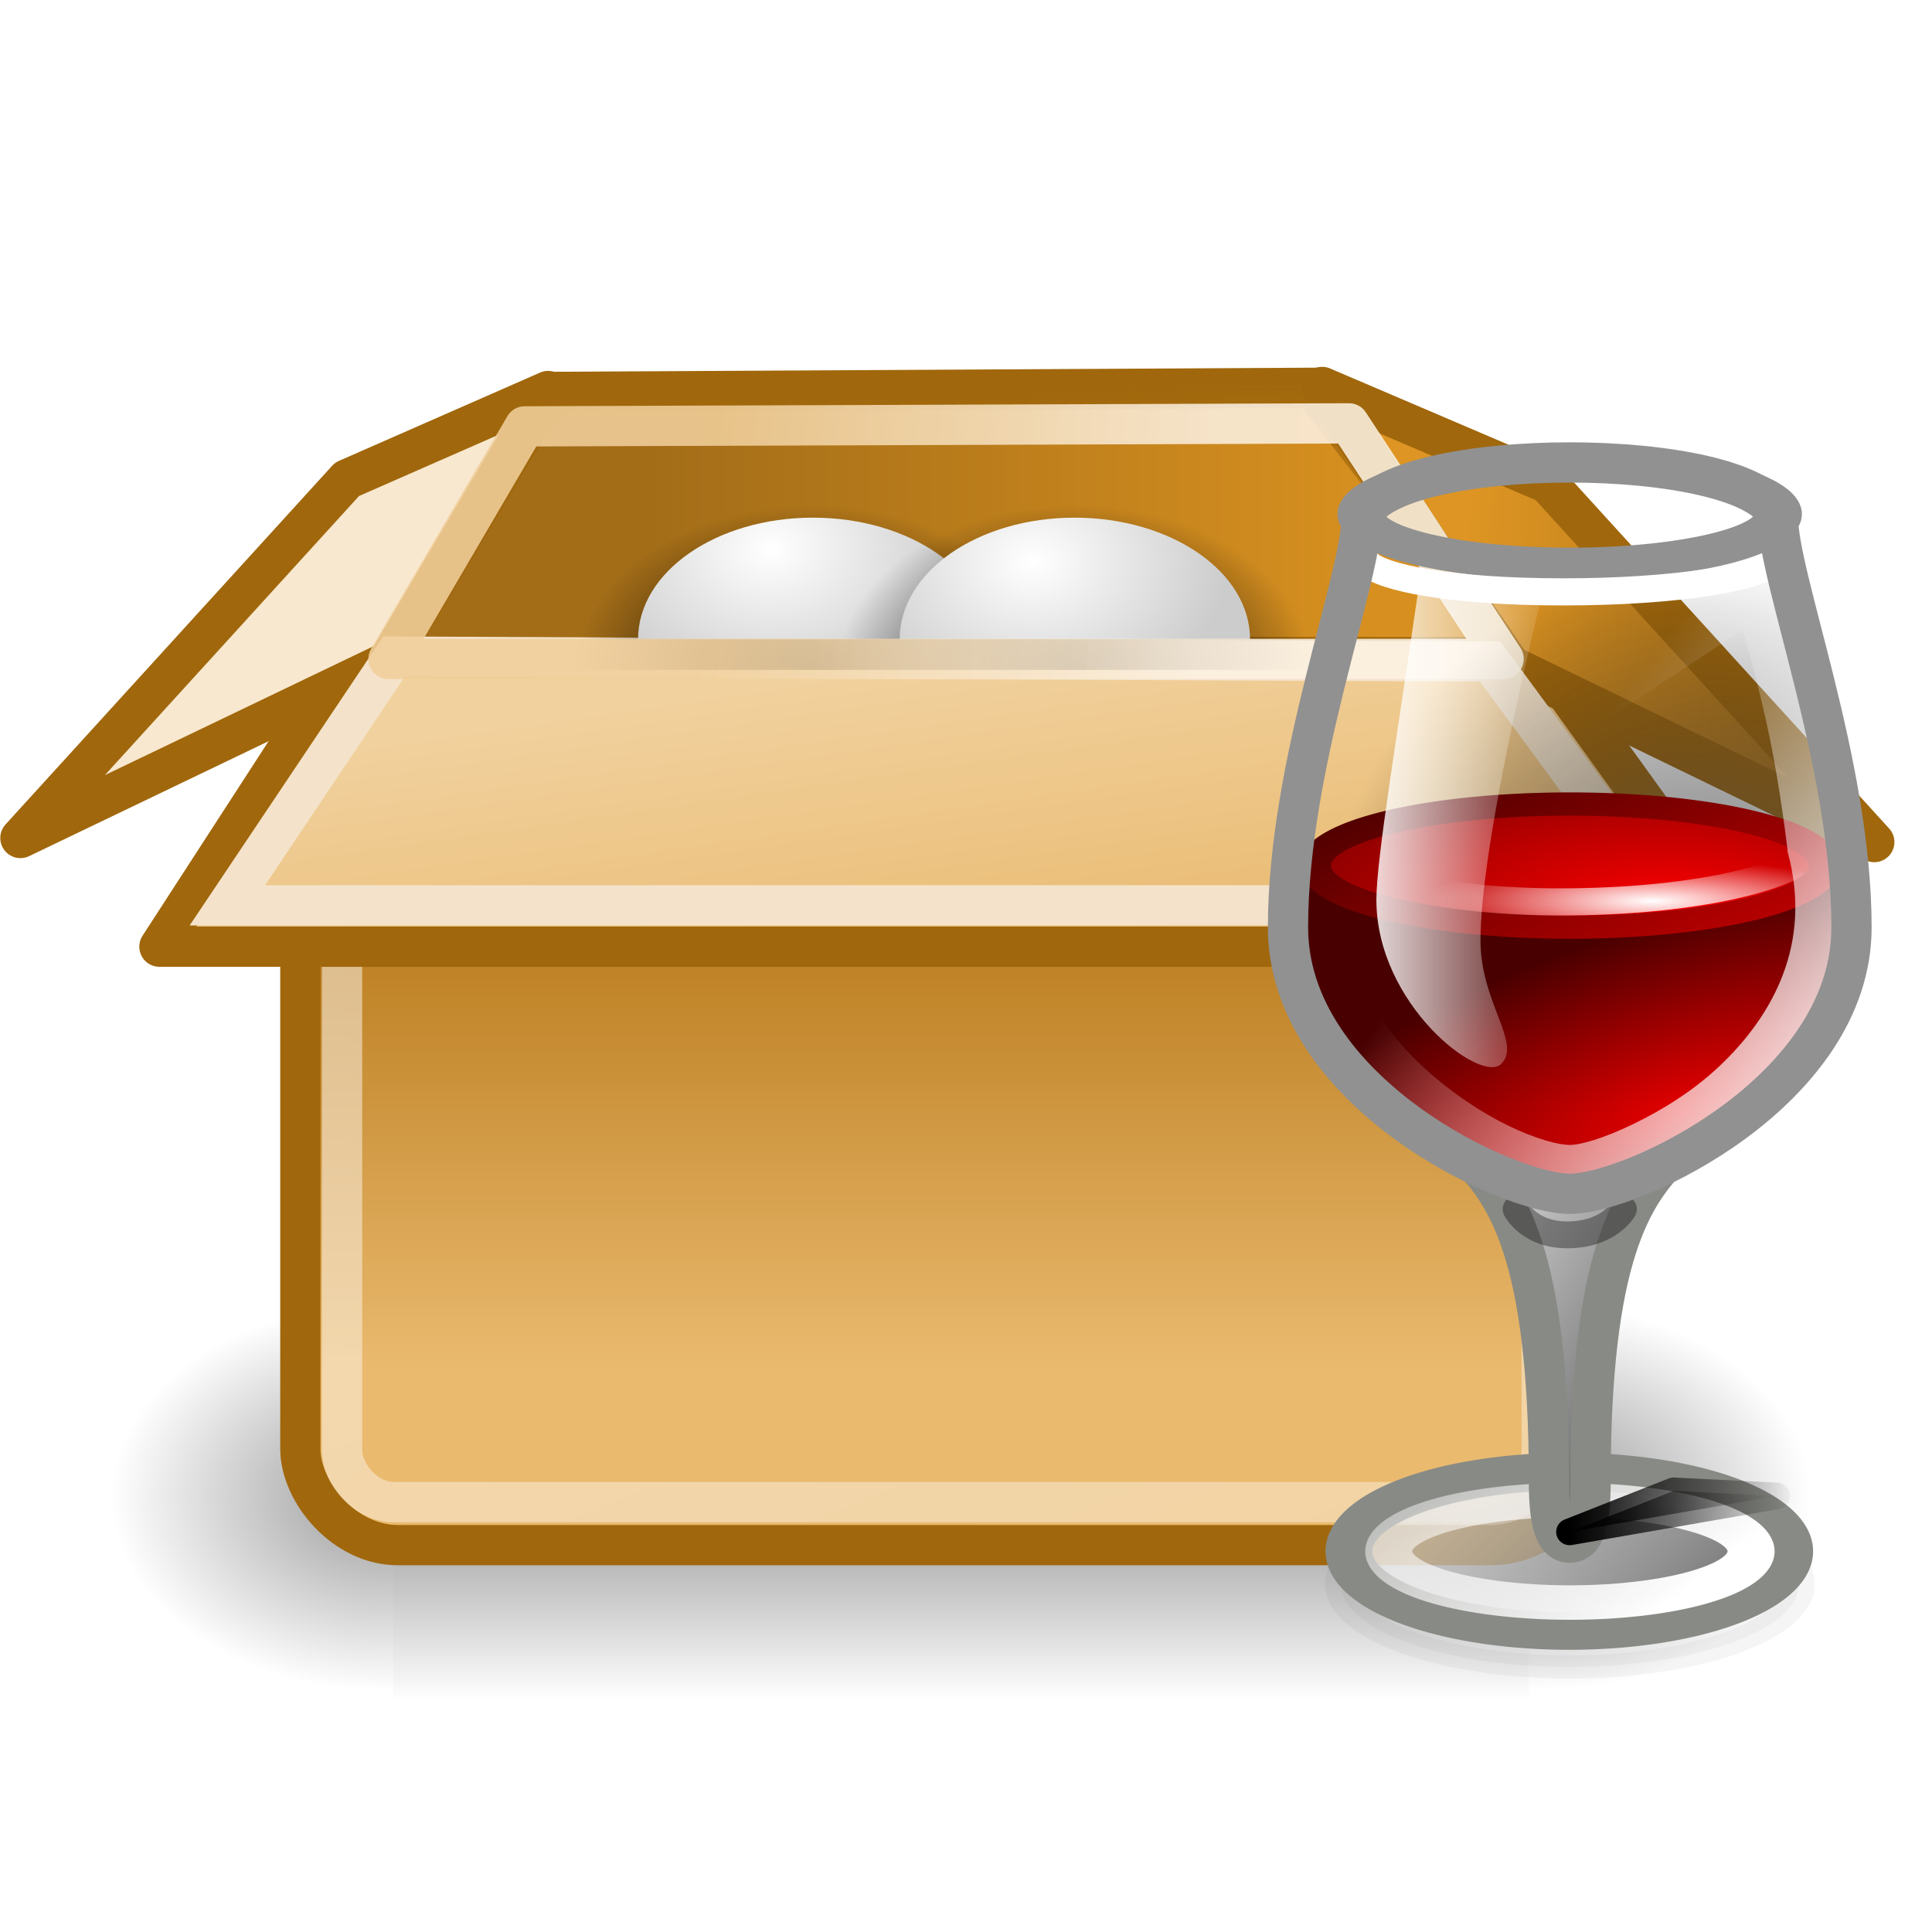 <?xml version="1.0" encoding="UTF-8" standalone="no"?>
<!-- Created with Inkscape (http://www.inkscape.org/) -->
<svg
   xmlns:svg="http://www.w3.org/2000/svg"
   xmlns="http://www.w3.org/2000/svg"
   xmlns:xlink="http://www.w3.org/1999/xlink"
   xmlns:inkscape="http://www.inkscape.org/namespaces/inkscape"
   version="1.0"
   width="48"
   height="48"
   id="svg2963">
  <defs
     id="defs3">
    <radialGradient
       cx="605.714"
       cy="486.648"
       r="117.143"
       fx="605.714"
       fy="486.648"
       id="radialGradient6719"
       xlink:href="#linearGradient5060"
       gradientUnits="userSpaceOnUse"
       gradientTransform="matrix(-2.774,0,0,1.97,112.762,-872.885)" />
    <linearGradient
       id="linearGradient5060">
      <stop
         id="stop5062"
         style="stop-color:#000000;stop-opacity:1"
         offset="0" />
      <stop
         id="stop5064"
         style="stop-color:#000000;stop-opacity:0"
         offset="1" />
    </linearGradient>
    <radialGradient
       cx="605.714"
       cy="486.648"
       r="117.143"
       fx="605.714"
       fy="486.648"
       id="radialGradient6717"
       xlink:href="#linearGradient5060"
       gradientUnits="userSpaceOnUse"
       gradientTransform="matrix(2.774,0,0,1.97,-1891.633,-872.885)" />
    <linearGradient
       id="linearGradient5048">
      <stop
         id="stop5050"
         style="stop-color:#000000;stop-opacity:0"
         offset="0" />
      <stop
         id="stop5056"
         style="stop-color:#000000;stop-opacity:1"
         offset="0.5" />
      <stop
         id="stop5052"
         style="stop-color:#000000;stop-opacity:0"
         offset="1" />
    </linearGradient>
    <linearGradient
       x1="302.857"
       y1="366.648"
       x2="302.857"
       y2="609.505"
       id="linearGradient6715"
       xlink:href="#linearGradient5048"
       gradientUnits="userSpaceOnUse"
       gradientTransform="matrix(2.774,0,0,1.97,-1892.179,-872.885)" />
    <linearGradient
       id="linearGradient2884">
      <stop
         id="stop2886"
         style="stop-color:#000000;stop-opacity:1"
         offset="0" />
      <stop
         id="stop2888"
         style="stop-color:#000000;stop-opacity:0"
         offset="1" />
    </linearGradient>
    <linearGradient
       id="linearGradient2869">
      <stop
         id="stop2871"
         style="stop-color:#ffffff;stop-opacity:1"
         offset="0" />
      <stop
         id="stop2873"
         style="stop-color:#cccccc;stop-opacity:1"
         offset="1" />
    </linearGradient>
    <linearGradient
       id="linearGradient4995">
      <stop
         id="stop4997"
         style="stop-color:#de9523;stop-opacity:1"
         offset="0" />
      <stop
         id="stop4999"
         style="stop-color:#a36d18;stop-opacity:1"
         offset="1" />
    </linearGradient>
    <linearGradient
       id="linearGradient4987">
      <stop
         id="stop4989"
         style="stop-color:#a0670c;stop-opacity:1"
         offset="0" />
      <stop
         id="stop4991"
         style="stop-color:#a0670c;stop-opacity:0"
         offset="1" />
    </linearGradient>
    <linearGradient
       id="linearGradient4979">
      <stop
         id="stop4981"
         style="stop-color:#fbf0e0;stop-opacity:1"
         offset="0" />
      <stop
         id="stop4983"
         style="stop-color:#f0ce99;stop-opacity:1"
         offset="1" />
    </linearGradient>
    <linearGradient
       id="linearGradient4222">
      <stop
         id="stop4224"
         style="stop-color:#ffffff;stop-opacity:1"
         offset="0" />
      <stop
         id="stop4226"
         style="stop-color:#ffffff;stop-opacity:0.686"
         offset="1" />
    </linearGradient>
    <linearGradient
       id="linearGradient4210">
      <stop
         id="stop4212"
         style="stop-color:#eaba6f;stop-opacity:1"
         offset="0" />
      <stop
         id="stop4214"
         style="stop-color:#b97a1b;stop-opacity:1"
         offset="1" />
    </linearGradient>
    <linearGradient
       id="linearGradient4192">
      <stop
         id="stop4194"
         style="stop-color:#e9b96e;stop-opacity:1"
         offset="0" />
      <stop
         id="stop4196"
         style="stop-color:#f1d19e;stop-opacity:1"
         offset="1" />
    </linearGradient>
    <linearGradient
       id="linearGradient4182">
      <stop
         id="stop4184"
         style="stop-color:#a36d18;stop-opacity:1"
         offset="0" />
      <stop
         id="stop4186"
         style="stop-color:#d79020;stop-opacity:1"
         offset="1" />
    </linearGradient>
    <linearGradient
       x1="30.062"
       y1="13.445"
       x2="17.696"
       y2="12.334"
       id="linearGradient2269"
       xlink:href="#linearGradient4979"
       gradientUnits="userSpaceOnUse" />
    <linearGradient
       x1="36.289"
       y1="14.662"
       x2="47.066"
       y2="15.268"
       id="linearGradient2274"
       xlink:href="#linearGradient4995"
       gradientUnits="userSpaceOnUse" />
    <linearGradient
       x1="25.381"
       y1="24.721"
       x2="24.119"
       y2="16.17"
       id="linearGradient2277"
       xlink:href="#linearGradient4192"
       gradientUnits="userSpaceOnUse"
       gradientTransform="matrix(1,0,0,0.986,0,0.317)" />
    <linearGradient
       x1="16.149"
       y1="12.637"
       x2="34.194"
       y2="12.637"
       id="linearGradient2280"
       xlink:href="#linearGradient4182"
       gradientUnits="userSpaceOnUse"
       gradientTransform="matrix(1,0,0,1.039,0,-4.057054e-2)" />
    <linearGradient
       x1="21.907"
       y1="9.758"
       x2="22.072"
       y2="16.021"
       id="linearGradient2282"
       xlink:href="#linearGradient4987"
       gradientUnits="userSpaceOnUse" />
    <linearGradient
       x1="18.707"
       y1="19.912"
       x2="30.015"
       y2="47.388"
       id="linearGradient2285"
       xlink:href="#linearGradient4222"
       gradientUnits="userSpaceOnUse" />
    <linearGradient
       x1="24.99"
       y1="34.005"
       x2="24.99"
       y2="22.585"
       id="linearGradient2288"
       xlink:href="#linearGradient4210"
       gradientUnits="userSpaceOnUse" />
    <radialGradient
       cx="23.944"
       cy="20.8"
       r="6.429"
       fx="23.944"
       fy="20.8"
       id="radialGradient2896"
       xlink:href="#linearGradient2884"
       gradientUnits="userSpaceOnUse"
       gradientTransform="matrix(1.353,0,0,0.636,-8.459,3.413)" />
    <radialGradient
       cx="21.579"
       cy="9.026"
       r="9.586"
       fx="21.579"
       fy="9.026"
       id="radialGradient2898"
       xlink:href="#linearGradient2869"
       gradientUnits="userSpaceOnUse"
       gradientTransform="matrix(0.749,0,0,0.394,6.227,10.093)" />
    <radialGradient
       cx="23.944"
       cy="20.8"
       r="6.429"
       fx="23.944"
       fy="20.8"
       id="radialGradient2906"
       xlink:href="#linearGradient2884"
       gradientUnits="userSpaceOnUse"
       gradientTransform="matrix(1.353,0,0,0.636,-8.459,3.413)" />
    <radialGradient
       cx="21.579"
       cy="9.811"
       r="9.586"
       fx="21.579"
       fy="9.811"
       id="radialGradient2908"
       xlink:href="#linearGradient2869"
       gradientUnits="userSpaceOnUse"
       gradientTransform="matrix(0.749,0,0,0.394,6.227,10.093)" />
    <linearGradient
       x1="30.376"
       y1="25.27"
       x2="22"
       y2="19"
       id="linearGradient10034"
       xlink:href="#linearGradient3198"
       gradientUnits="userSpaceOnUse"
       gradientTransform="matrix(1.029,0,0,1.029,-8.669,-7.857)" />
    <linearGradient
       x1="25.269"
       y1="12.038"
       x2="17.799"
       y2="5.035"
       id="linearGradient10030"
       xlink:href="#linearGradient3198"
       gradientUnits="userSpaceOnUse" />
    <linearGradient
       x1="27.681"
       y1="14.243"
       x2="21.44"
       y2="9.277"
       id="linearGradient10028"
       xlink:href="#linearGradient3228"
       gradientUnits="userSpaceOnUse" />
    <radialGradient
       cx="27.5"
       cy="22.614"
       r="6.5"
       fx="27.5"
       fy="22.614"
       id="radialGradient10023"
       xlink:href="#linearGradient3346"
       gradientUnits="userSpaceOnUse"
       gradientTransform="matrix(1.591,-7.8428004e-2,9.9319938e-2,1.958,-26.382,-25.567)" />
    <linearGradient
       x1="29"
       y1="33"
       x2="19"
       y2="27"
       id="linearGradient10017"
       xlink:href="#linearGradient3220"
       gradientUnits="userSpaceOnUse"
       gradientTransform="matrix(1.034,0,0,1.02,-8.821,-7.909)" />
    <radialGradient
       cx="26.625"
       cy="26.577"
       r="12.5"
       fx="26.625"
       fy="26.577"
       id="radialGradient10014"
       xlink:href="#linearGradient3189"
       gradientUnits="userSpaceOnUse"
       gradientTransform="matrix(0.981,-0.322,0.119,0.352,-10.569,16.753)" />
    <linearGradient
       x1="17.605"
       y1="18.312"
       x2="23"
       y2="18.312"
       id="linearGradient10007"
       xlink:href="#linearGradient3198"
       gradientUnits="userSpaceOnUse"
       gradientTransform="matrix(1.034,0,0,1.02,-7.937,-8.588)" />
    <radialGradient
       cx="18"
       cy="14.19"
       r="5.505"
       fx="18"
       fy="14.19"
       id="radialGradient10003"
       xlink:href="#linearGradient3452"
       gradientUnits="userSpaceOnUse"
       gradientTransform="matrix(1.034,0,0,0.187,-0.56,9.693)" />
    <linearGradient
       x1="16"
       y1="27"
       x2="21.5"
       y2="27"
       id="linearGradient9997"
       xlink:href="#linearGradient3442"
       gradientUnits="userSpaceOnUse"
       gradientTransform="translate(-8,15.968)" />
    <linearGradient
       x1="16"
       y1="27.5"
       x2="20.5"
       y2="25.5"
       id="linearGradient9995"
       xlink:href="#linearGradient3373"
       gradientUnits="userSpaceOnUse"
       gradientTransform="translate(-8,15.968)" />
    <linearGradient
       x1="27.217"
       y1="15.984"
       x2="22.036"
       y2="7.135"
       id="linearGradient9987"
       xlink:href="#linearGradient4402"
       gradientUnits="userSpaceOnUse" />
    <radialGradient
       cx="25.017"
       cy="13.192"
       r="9.751"
       fx="25.017"
       fy="13.192"
       id="radialGradient9985"
       xlink:href="#linearGradient3171"
       gradientUnits="userSpaceOnUse"
       gradientTransform="matrix(1,0,0,0.495,0,5.555)" />
    <radialGradient
       cx="37.375"
       cy="33.188"
       r="14.625"
       fx="37.375"
       fy="33.188"
       id="radialGradient9973"
       xlink:href="#linearGradient4333"
       gradientUnits="userSpaceOnUse"
       gradientTransform="matrix(1,0,0,0.226,0,25.671)" />
    <linearGradient
       id="linearGradient4333">
      <stop
         id="stop4335"
         style="stop-color:#000000;stop-opacity:1"
         offset="0" />
      <stop
         id="stop4337"
         style="stop-color:#000000;stop-opacity:0"
         offset="1" />
    </linearGradient>
    <filter
       id="filter3436"
       x="-0.079"
       width="1.158"
       y="-0.14"
       height="1.28">
      <feGaussianBlur
         inkscape:collect="always"
         stdDeviation="0.319"
         id="feGaussianBlur3438" />
    </filter>
    <filter
       id="filter3391"
       x="-0.067"
       width="1.134"
       y="-0.168"
       height="1.336">
      <feGaussianBlur
         inkscape:collect="always"
         stdDeviation="0.14"
         id="feGaussianBlur3393" />
    </filter>
    <linearGradient
       id="linearGradient3171">
      <stop
         id="stop3173"
         style="stop-color:#fd0000;stop-opacity:1"
         offset="0" />
      <stop
         id="stop3175"
         style="stop-color:#6a0000;stop-opacity:1"
         offset="1" />
    </linearGradient>
    <linearGradient
       id="linearGradient3189">
      <stop
         id="stop3191"
         style="stop-color:#e40000;stop-opacity:1"
         offset="0" />
      <stop
         id="stop3193"
         style="stop-color:#490000;stop-opacity:1"
         offset="1" />
    </linearGradient>
    <linearGradient
       id="linearGradient3198">
      <stop
         id="stop3200"
         style="stop-color:#ffffff;stop-opacity:1"
         offset="0" />
      <stop
         id="stop3202"
         style="stop-color:#ffffff;stop-opacity:0"
         offset="1" />
    </linearGradient>
    <linearGradient
       id="linearGradient3220">
      <stop
         id="stop3222"
         style="stop-color:#373737;stop-opacity:1"
         offset="0" />
      <stop
         id="stop3224"
         style="stop-color:#ffffff;stop-opacity:1"
         offset="1" />
    </linearGradient>
    <linearGradient
       id="linearGradient3228">
      <stop
         id="stop3230"
         style="stop-color:#373737;stop-opacity:1"
         offset="0" />
      <stop
         id="stop3232"
         style="stop-color:#cfcfcf;stop-opacity:0.678"
         offset="1" />
    </linearGradient>
    <linearGradient
       id="linearGradient3346">
      <stop
         id="stop3348"
         style="stop-color:#737373;stop-opacity:1"
         offset="0" />
      <stop
         id="stop3350"
         style="stop-color:#000000;stop-opacity:0"
         offset="1" />
    </linearGradient>
    <linearGradient
       id="linearGradient3373">
      <stop
         id="stop3375"
         style="stop-color:#000000;stop-opacity:1"
         offset="0" />
      <stop
         id="stop3377"
         style="stop-color:#373737;stop-opacity:0"
         offset="1" />
    </linearGradient>
    <linearGradient
       id="linearGradient3442">
      <stop
         id="stop3444"
         style="stop-color:#000000;stop-opacity:1"
         offset="0" />
      <stop
         id="stop3446"
         style="stop-color:#000000;stop-opacity:0"
         offset="1" />
    </linearGradient>
    <linearGradient
       id="linearGradient3452">
      <stop
         id="stop3454"
         style="stop-color:#ffffff;stop-opacity:1"
         offset="0" />
      <stop
         id="stop3456"
         style="stop-color:#ffffff;stop-opacity:0"
         offset="1" />
    </linearGradient>
    <linearGradient
       id="linearGradient4402">
      <stop
         id="stop4404"
         style="stop-color:#e80000;stop-opacity:1"
         offset="0" />
      <stop
         id="stop4406"
         style="stop-color:#490000;stop-opacity:1"
         offset="1" />
    </linearGradient>
  </defs>
  <g
     id="layer1">
    <g
       transform="matrix(2.105461e-2,0,0,2.086758e-2,42.602,35.404)"
       id="g6707"
       style="display:inline">
      <rect
         width="1339.633"
         height="478.357"
         x="-1559.252"
         y="-150.697"
         id="rect6709"
         style="opacity:0.402;fill:url(#linearGradient6715);fill-opacity:1;fill-rule:nonzero;stroke:none;stroke-width:1;stroke-linecap:round;stroke-linejoin:miter;marker:none;marker-start:none;marker-mid:none;marker-end:none;stroke-miterlimit:4;stroke-dasharray:none;stroke-dashoffset:0;stroke-opacity:1;visibility:visible;display:inline;overflow:visible" />
      <path
         d="M -219.619,-150.68 C -219.619,-150.68 -219.619,327.65 -219.619,327.65 C -76.745,328.551 125.781,220.481 125.781,88.454 C 125.781,-43.572 -33.655,-150.68 -219.619,-150.68 z"
         id="path6711"
         style="opacity:0.402;fill:url(#radialGradient6717);fill-opacity:1;fill-rule:nonzero;stroke:none;stroke-width:1;stroke-linecap:round;stroke-linejoin:miter;marker:none;marker-start:none;marker-mid:none;marker-end:none;stroke-miterlimit:4;stroke-dasharray:none;stroke-dashoffset:0;stroke-opacity:1;visibility:visible;display:inline;overflow:visible" />
      <path
         d="M -1559.252,-150.68 C -1559.252,-150.68 -1559.252,327.65 -1559.252,327.65 C -1702.127,328.551 -1904.652,220.481 -1904.652,88.454 C -1904.652,-43.572 -1745.216,-150.68 -1559.252,-150.68 z"
         id="path6713"
         style="opacity:0.402;fill:url(#radialGradient6719);fill-opacity:1;fill-rule:nonzero;stroke:none;stroke-width:1;stroke-linecap:round;stroke-linejoin:miter;marker:none;marker-start:none;marker-mid:none;marker-end:none;stroke-miterlimit:4;stroke-dasharray:none;stroke-dashoffset:0;stroke-opacity:1;visibility:visible;display:inline;overflow:visible" />
    </g>
    <rect
       width="31.978"
       height="23.113"
       rx="2.424"
       ry="2.394"
       x="7.462"
       y="15.275"
       id="rect3115"
       style="opacity:1;fill:url(#linearGradient2288);fill-opacity:1;fill-rule:nonzero;stroke:#a0670c;stroke-width:1;stroke-linecap:butt;stroke-linejoin:miter;marker:none;marker-start:none;marker-mid:none;marker-end:none;stroke-miterlimit:4;stroke-dasharray:none;stroke-dashoffset:0;stroke-opacity:1;visibility:visible;display:block;overflow:visible" />
    <rect
       width="29.804"
       height="21.075"
       rx="1.285"
       ry="1.285"
       x="8.499"
       y="16.244"
       id="rect4220"
       style="opacity:0.481;fill:none;fill-opacity:1;fill-rule:nonzero;stroke:url(#linearGradient2285);stroke-width:1;stroke-linecap:butt;stroke-linejoin:miter;marker:none;marker-start:none;marker-mid:none;marker-end:none;stroke-miterlimit:4;stroke-dasharray:none;stroke-dashoffset:0;stroke-opacity:1;visibility:visible;display:block;overflow:visible" />
    <path
       d="M 8.77,16.547 L 13.82,9.736 L 32.615,9.635 L 37.835,16.409 L 8.77,16.547 z"
       id="path4162"
       style="fill:url(#linearGradient2280);fill-opacity:1;fill-rule:evenodd;stroke:url(#linearGradient2282);stroke-width:1;stroke-linecap:butt;stroke-linejoin:miter;stroke-miterlimit:4;stroke-dasharray:none;stroke-opacity:1" />
    <path
       d="M 38.276,16.326 L 43.469,23.52 L 3.961,23.52 L 8.625,16.321 L 38.276,16.326 z"
       id="path4164"
       style="opacity:1;fill:url(#linearGradient2277);fill-opacity:1;fill-rule:nonzero;stroke:#a0670c;stroke-width:1;stroke-linecap:round;stroke-linejoin:round;marker:none;marker-start:none;marker-mid:none;marker-end:none;stroke-miterlimit:4;stroke-dasharray:none;stroke-dashoffset:0;stroke-opacity:1;visibility:visible;display:block;overflow:visible" />
    <path
       d="M 32.849,9.614 L 37.532,16.536 L 46.566,20.921 L 38.451,12.009 L 32.849,9.614 z"
       id="path4178"
       style="opacity:1;fill:url(#linearGradient2274);fill-opacity:1;fill-rule:nonzero;stroke:#a0670c;stroke-width:1;stroke-linecap:round;stroke-linejoin:round;marker:none;marker-start:none;marker-mid:none;marker-end:none;stroke-miterlimit:4;stroke-dasharray:none;stroke-dashoffset:0;stroke-opacity:1;visibility:visible;display:block;overflow:visible" />
    <path
       d="M 13.618,9.715 L 9.642,16.435 L 0.507,20.82 L 8.622,11.908 L 13.618,9.715 z"
       id="path4180"
       style="opacity:1;fill:#f8e8cf;fill-opacity:1;fill-rule:nonzero;stroke:#a0670c;stroke-width:1;stroke-linecap:round;stroke-linejoin:round;marker:none;marker-start:none;marker-mid:none;marker-end:none;stroke-miterlimit:4;stroke-dasharray:none;stroke-dashoffset:0;stroke-opacity:1;visibility:visible;display:block;overflow:visible" />
    <path
       d="M 37.025,16.436 L 41.479,22.493 L 5.648,22.493 L 9.789,16.313 L 37.025,16.436 z"
       id="path4954"
       style="opacity:1;fill:none;fill-opacity:1;fill-rule:nonzero;stroke:#f4e3ca;stroke-width:1;stroke-linecap:butt;stroke-linejoin:miter;marker:none;marker-start:none;marker-mid:none;marker-end:none;stroke-miterlimit:4;stroke-dasharray:none;stroke-dashoffset:0;stroke-opacity:1;visibility:visible;display:block;overflow:visible" />
    <g
       transform="matrix(0.677,0,0,1,3.995,0)"
       id="g2892">
      <path
         d="M 23.926,12.102 C 18.588,12.102 14.283,14.13 14.283,16.642 L 33.605,16.642 C 33.605,14.13 29.264,12.102 23.926,12.102 z"
         id="path2882"
         style="opacity:1;fill:url(#radialGradient2896);fill-opacity:1;fill-rule:evenodd;stroke:none;stroke-width:2;stroke-linecap:round;stroke-linejoin:round;marker:none;marker-start:none;marker-mid:none;marker-end:none;stroke-miterlimit:4;stroke-dasharray:none;stroke-dashoffset:0;stroke-opacity:1;visibility:visible;display:inline;overflow:visible" />
      <path
         d="M 23.932,12.861 C 20.38,12.861 17.515,14.211 17.515,15.882 L 30.372,15.882 C 30.372,14.211 27.484,12.861 23.932,12.861 z"
         id="path2141"
         style="opacity:1;fill:url(#radialGradient2898);fill-opacity:1;fill-rule:evenodd;stroke:none;stroke-width:2;stroke-linecap:round;stroke-linejoin:round;marker:none;marker-start:none;marker-mid:none;marker-end:none;stroke-miterlimit:4;stroke-dasharray:none;stroke-dashoffset:0;stroke-opacity:1;visibility:visible;display:inline;overflow:visible" />
    </g>
    <g
       transform="matrix(0.677,0,0,1,10.495,0)"
       id="g2900">
      <path
         d="M 23.926,12.102 C 18.588,12.102 14.283,14.13 14.283,16.642 L 33.605,16.642 C 33.605,14.13 29.264,12.102 23.926,12.102 z"
         id="path2902"
         style="opacity:1;fill:url(#radialGradient2906);fill-opacity:1;fill-rule:evenodd;stroke:none;stroke-width:2;stroke-linecap:round;stroke-linejoin:round;marker:none;marker-start:none;marker-mid:none;marker-end:none;stroke-miterlimit:4;stroke-dasharray:none;stroke-dashoffset:0;stroke-opacity:1;visibility:visible;display:inline;overflow:visible" />
      <path
         d="M 23.932,12.861 C 20.38,12.861 17.515,14.211 17.515,15.882 L 30.372,15.882 C 30.372,14.211 27.484,12.861 23.932,12.861 z"
         id="path2904"
         style="opacity:1;fill:url(#radialGradient2908);fill-opacity:1;fill-rule:evenodd;stroke:none;stroke-width:2;stroke-linecap:round;stroke-linejoin:round;marker:none;marker-start:none;marker-mid:none;marker-end:none;stroke-miterlimit:4;stroke-dasharray:none;stroke-dashoffset:0;stroke-opacity:1;visibility:visible;display:inline;overflow:visible" />
    </g>
    <path
       d="M 9.652,16.372 L 13.037,10.593 L 33.515,10.518 L 37.357,16.37 L 9.652,16.372 z"
       id="path4966"
       style="opacity:0.88;fill:none;fill-opacity:1;fill-rule:evenodd;stroke:url(#linearGradient2269);stroke-width:1;stroke-linecap:round;stroke-linejoin:round;stroke-miterlimit:4;stroke-dasharray:none;stroke-opacity:1" />
    <g
       transform="translate(23,10.04)"
       id="g10140">
      <g
         id="layer8">
        <g
           transform="matrix(0.703,0,0,0.703,41.203,31.783)"
           id="g2637"
           style="display:inline" />
      </g>
      <g
         id="layer4"
         style="display:inline" />
      <g
         id="g10145"
         style="display:inline" />
      <g
         id="layer3"
         style="display:inline" />
      <g
         id="layer2"
         style="display:inline">
        <path
           d="M 52,33.188 A 14.625,3.312 0 1 1 22.75,33.188 A 14.625,3.312 0 1 1 52,33.188 z"
           transform="matrix(0.421,0,0,0.46,-0.4,-1.193)"
           id="path4331"
           style="opacity:0.07;fill:url(#radialGradient9973);fill-opacity:1;stroke:none;stroke-width:1.002;stroke-linecap:square;stroke-linejoin:miter;stroke-miterlimit:4;stroke-dasharray:none;stroke-dashoffset:1.2;stroke-opacity:1" />
        <path
           d="M 27.438,11 A 4.438,2.184 0 1 1 18.562,11 A 4.438,2.184 0 1 1 27.438,11 z"
           transform="matrix(1.282,0,0,0.94,-13.482,18.981)"
           id="path3420"
           style="opacity:0.2;fill:#000000;fill-opacity:1;stroke:#000000;stroke-width:0.614;stroke-linecap:round;stroke-linejoin:round;stroke-miterlimit:0;stroke-dasharray:none;stroke-opacity:1;display:inline;filter:url(#filter3436)" />
        <path
           d="M 21.171,2.797 C 20.654,1.777 11.346,1.777 10.829,2.797 C 10.829,4.326 9.278,8.914 9.278,12.992 C 9.278,17.071 14.449,19.62 16,19.62 C 17.551,19.62 22.722,17.071 22.722,12.992 C 22.722,8.914 21.171,4.326 21.171,2.797 z"
           id="path3159"
           style="fill:url(#radialGradient10023);fill-opacity:1;fill-rule:evenodd;stroke:none;stroke-width:1px;stroke-linecap:round;stroke-linejoin:miter;stroke-opacity:1;display:inline" />
        <path
           d="M 27.299,11 A 4.299,1.923 0 1 1 18.701,11 A 4.299,1.923 0 1 1 27.299,11 z"
           transform="matrix(1.274,0,0,1.029,-13.313,17.182)"
           id="path3157"
           style="fill:url(#linearGradient10028);fill-opacity:1;stroke:#888a85;stroke-width:0.911;stroke-linecap:round;stroke-linejoin:round;stroke-miterlimit:0;stroke-dasharray:none;stroke-opacity:1;display:inline" />
        <path
           d="M 26.511,11 A 3.511,1.354 0 1 1 19.489,11 A 3.511,1.354 0 1 1 26.511,11 z"
           transform="matrix(1.282,0,0,0.94,-13.482,18.162)"
           id="path3236"
           style="fill:none;fill-opacity:1;stroke:url(#linearGradient10030);stroke-width:0.911;stroke-linecap:round;stroke-linejoin:round;stroke-miterlimit:0;stroke-dasharray:none;stroke-opacity:1;display:inline" />
        <path
           d="M 13.414,18.6 C 14.449,19.62 15.483,21.149 15.483,26.757 C 15.483,27.776 15.623,28.286 16,28.286 C 16.377,28.286 16.517,27.776 16.517,26.757 C 16.517,21.149 17.551,19.62 18.586,18.6"
           id="path3163"
           style="fill:url(#linearGradient10017);fill-opacity:1;fill-rule:evenodd;stroke:#888a85;stroke-width:1;stroke-linecap:round;stroke-linejoin:miter;stroke-opacity:1;display:inline" />
        <path
           d="M 9,11.5 C 9,17.5 14.449,19.62 16,19.62 C 17.551,19.62 23,17.5 23,11.5"
           id="path3179"
           style="fill:url(#radialGradient10014);fill-opacity:1;fill-rule:evenodd;stroke:none;stroke-width:1px;stroke-linecap:round;stroke-linejoin:miter;stroke-opacity:1;display:inline" />
        <path
           d="M 27.941,11 A 4.941,1.627 0 1 1 18.059,11 A 4.941,1.627 0 1 1 27.941,11 z"
           transform="matrix(1.282,0,0,0.94,-13.482,1.125)"
           id="path5788"
           style="fill:url(#radialGradient9985);fill-opacity:1;stroke:url(#linearGradient9987);stroke-width:0.614;stroke-linecap:round;stroke-linejoin:round;stroke-miterlimit:0;stroke-dasharray:none;stroke-opacity:1;display:inline" />
        <path
           d="M 20.594,4.812 L 10.094,11.719 C 9.622,13.826 10.67,15.603 12.062,16.875 C 12.762,17.514 13.54,18.029 14.25,18.375 C 14.96,18.721 15.616,18.906 16,18.906 C 16.385,18.906 17.046,18.699 17.781,18.344 C 18.517,17.989 19.343,17.491 20.062,16.812 C 21.502,15.455 22.562,13.49 21.906,11.031 C 21.905,11.021 21.905,11.01 21.906,11 C 21.58,8.39 21.235,7.062 20.594,4.812 z"
           id="path10032"
           style="fill:none;fill-rule:evenodd;stroke:url(#linearGradient10034);stroke-width:1;stroke-linecap:round;stroke-linejoin:miter;stroke-opacity:1;display:inline" />
        <path
           d="M 12.231,4.667 L 15.333,4.667 C 15.333,4.667 13.782,10.784 13.782,13.333 C 13.782,14.862 14.816,15.882 14.299,16.392 C 13.782,16.901 11.196,14.913 11.196,12.313 C 11.196,11.294 11.714,8.235 12.231,4.667 z"
           id="path3266"
           style="fill:url(#linearGradient10007);fill-opacity:1;fill-rule:evenodd;stroke:none;stroke-width:1px;stroke-linecap:butt;stroke-linejoin:miter;stroke-opacity:1;display:inline" />
        <path
           d="M 27.034,11 A 4.034,1.394 0 1 1 27.033,10.976"
           transform="matrix(1.285,0,0,0.889,-13.557,-7.054)"
           id="path2385"
           style="fill:none;fill-opacity:1;stroke:#919191;stroke-width:0.911;stroke-linecap:round;stroke-linejoin:round;stroke-miterlimit:0;stroke-dasharray:none;stroke-opacity:1;display:inline" />
        <path
           d="M 21,3.965 C 20.667,4.298 18.692,4.665 15.838,4.665 C 12.983,4.665 11.333,4.298 11,3.965"
           id="path3358"
           style="fill:none;fill-opacity:1;stroke:#ffffff;stroke-width:0.674;stroke-linecap:round;stroke-linejoin:round;stroke-miterlimit:0;stroke-opacity:1;display:inline" />
        <path
           d="M 22,11 C 22,11.57 19.667,12.333 15.987,12.367 C 12.308,12.4 10,11.57 10,11"
           id="path3450"
           style="fill:none;fill-opacity:1;stroke:url(#radialGradient10003);stroke-width:0.674;stroke-linecap:round;stroke-linejoin:round;stroke-miterlimit:0;stroke-opacity:1;display:inline" />
        <path
           d="M 14.667,20 C 14.667,20 15,20.667 16,20.639 C 17,20.612 17.333,20 17.333,20"
           id="path3395"
           style="opacity:0.35;fill:none;fill-rule:evenodd;stroke:#000000;stroke-width:0.667px;stroke-linecap:round;stroke-linejoin:round;stroke-opacity:1;display:inline" />
        <path
           d="M 8,43.468 L 10.5,42.468 L 12.969,42.593 L 8,43.468 z"
           transform="matrix(1.034,0,0,1.02,7.726,-16.318)"
           id="path3363"
           style="fill:url(#linearGradient9995);fill-opacity:1;fill-rule:evenodd;stroke:url(#linearGradient9997);stroke-width:0.649px;stroke-linecap:round;stroke-linejoin:round;stroke-opacity:1;display:inline;filter:url(#filter3391)" />
        <path
           d="M 21.171,2.797 C 20.5,1 11.5,1 10.829,2.797 C 10.829,4.326 9,8.922 9,13 C 9,17.078 14.449,19.62 16,19.62 C 17.551,19.62 23,17.078 23,13 C 23,8.922 21.171,4.326 21.171,2.797 z"
           id="path3354"
           style="fill:none;fill-opacity:1;fill-rule:evenodd;stroke:#919191;stroke-width:1;stroke-linecap:round;stroke-linejoin:miter;stroke-opacity:1" />
      </g>
    </g>
  </g>
</svg>
